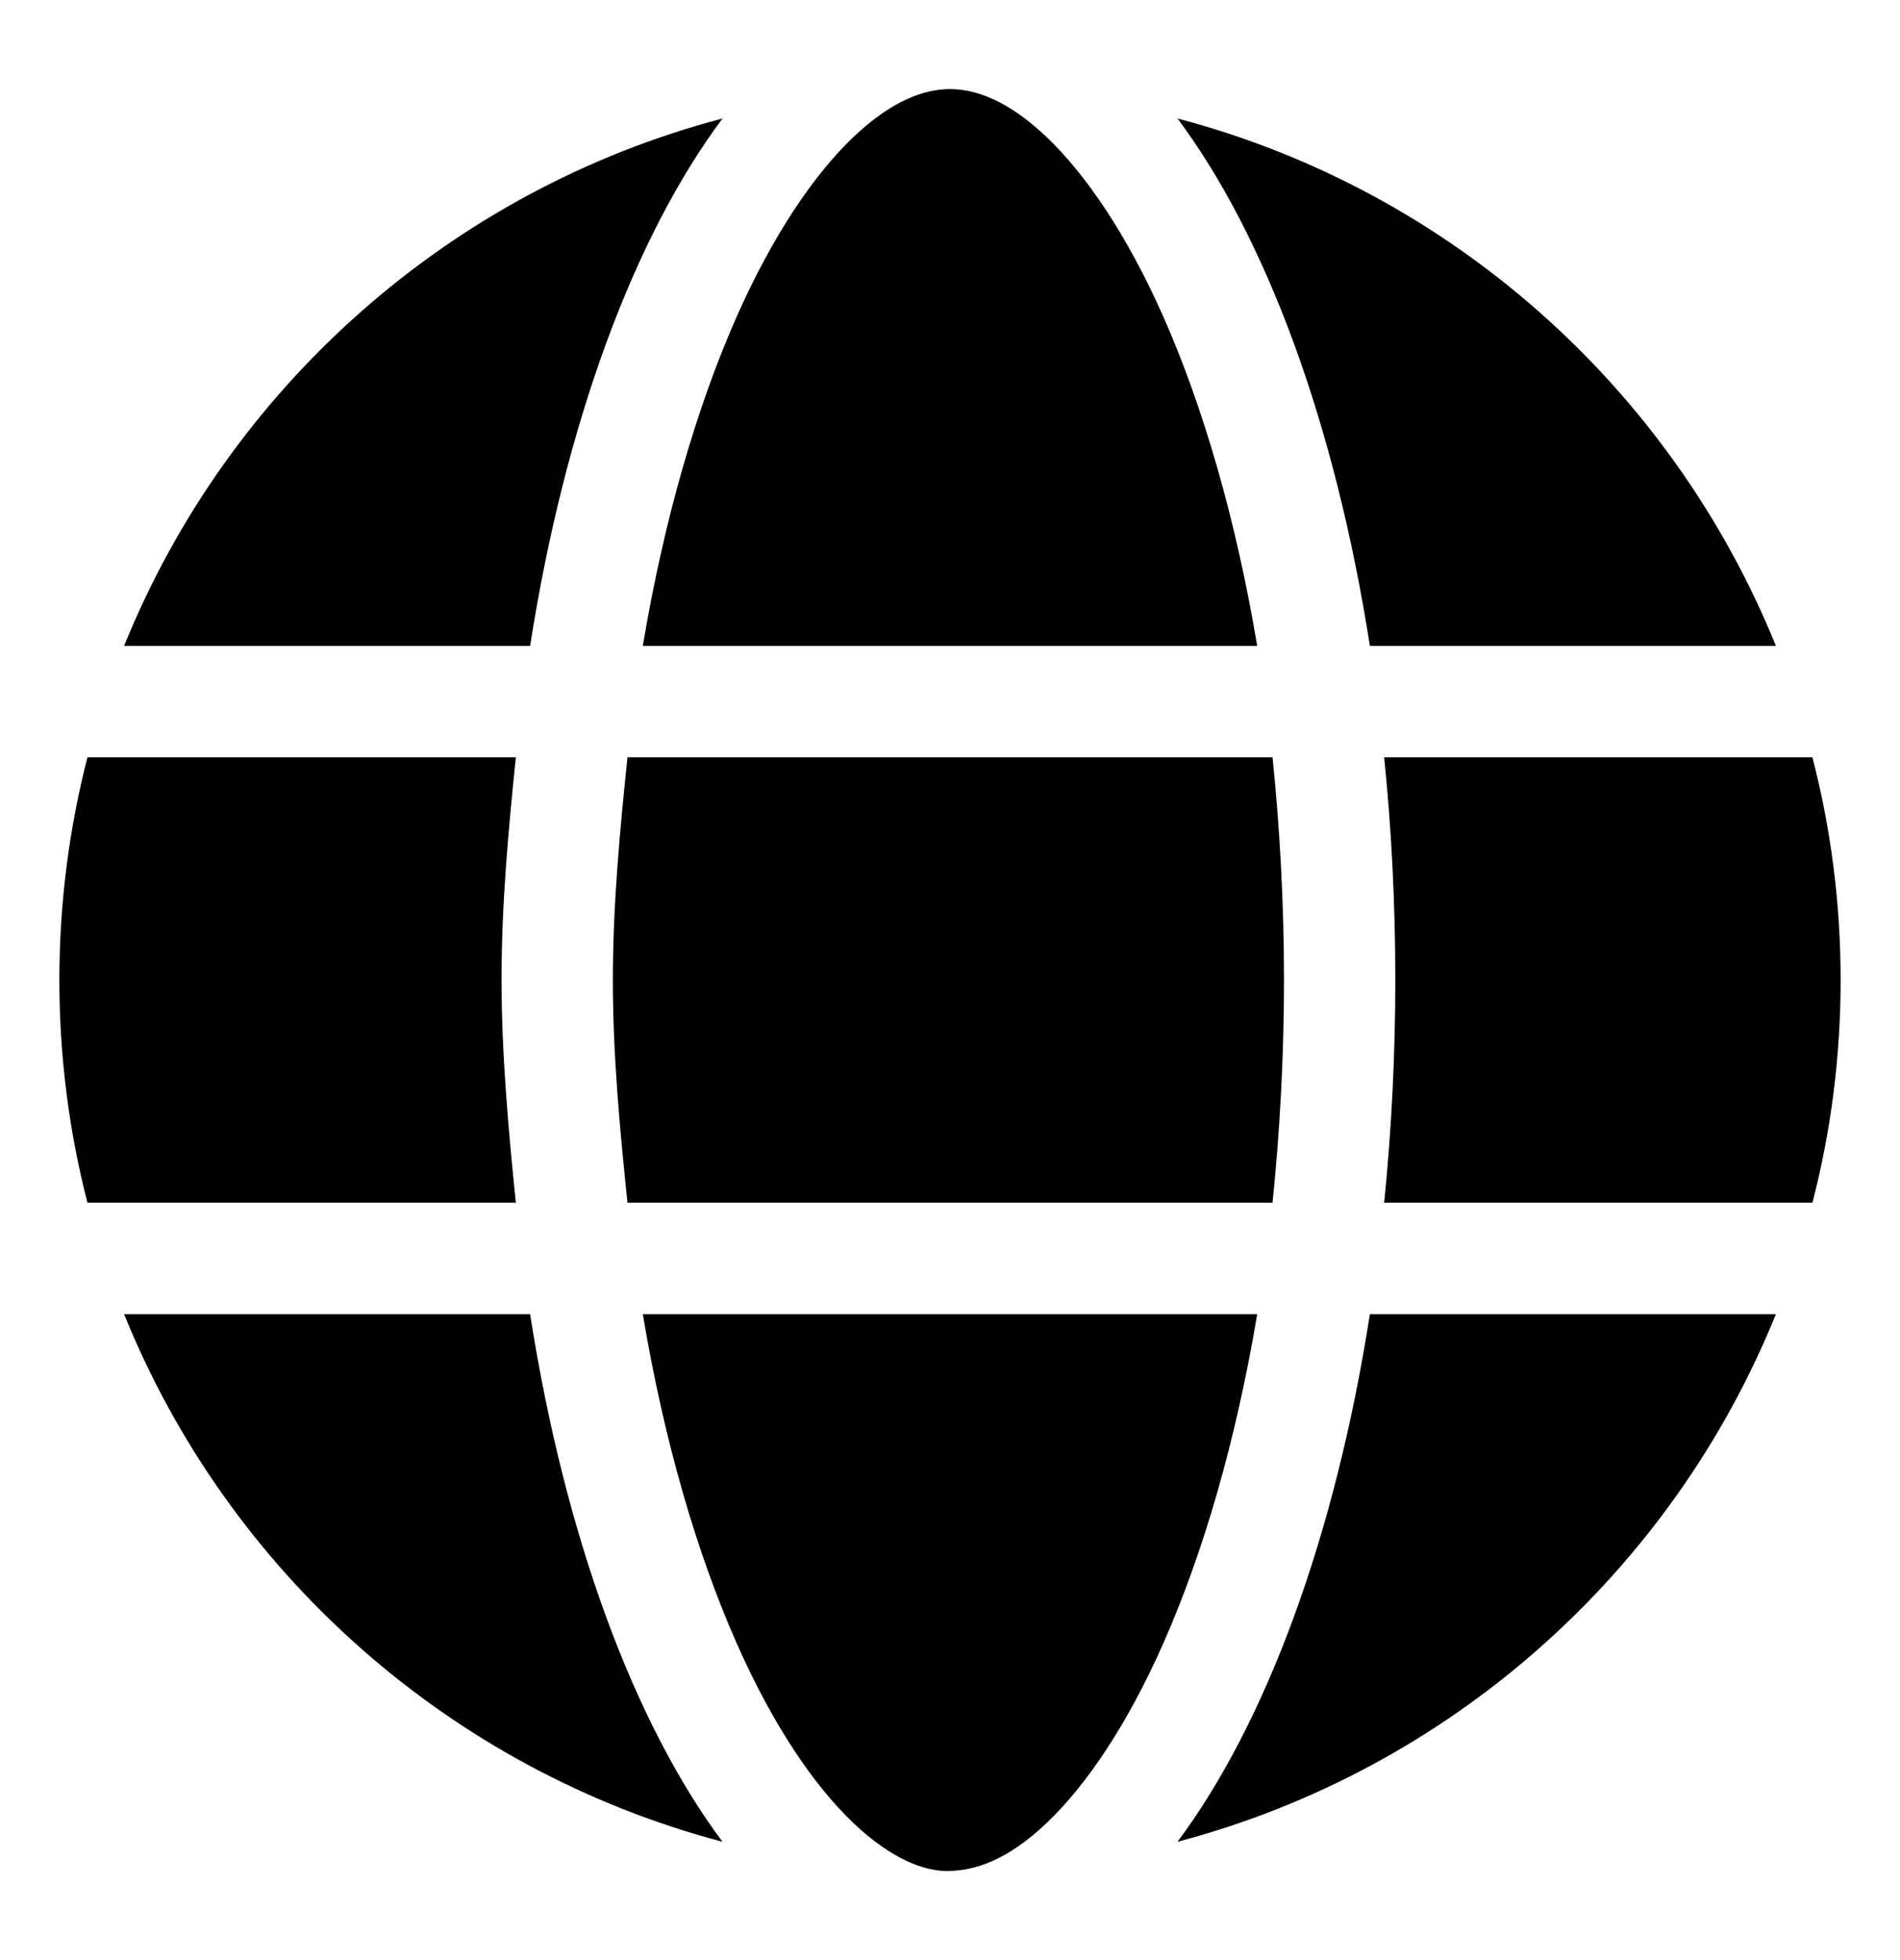<svg width="32" height="33" viewBox="0 0 32 33" fill="currentColor">
    <path d="M21.625 16.5C21.625 17.801 21.555 19.055 21.432 20.25H10.568C10.445 19.055 10.322 17.801 10.322 16.5C10.322 15.199 10.445 13.945 10.568 12.75H21.432C21.555 13.945 21.625 15.199 21.625 16.5ZM30.525 12.75C30.836 13.951 31 15.205 31 16.5C31 17.795 30.836 19.049 30.525 20.25H23.312C23.436 19.043 23.5 17.736 23.5 16.5C23.5 15.211 23.436 13.957 23.312 12.75H30.525ZM29.91 10.875H23.072C22.486 7.133 21.326 3.997 19.832 1.995C24.426 3.204 28.152 6.536 29.91 10.875ZM21.174 10.875H10.826C11.184 8.742 11.734 6.854 12.408 5.329C13.023 3.946 13.709 2.942 14.371 2.309C15.027 1.686 15.572 1.5 16 1.5C16.428 1.5 16.973 1.686 17.629 2.309C18.291 2.942 18.977 3.946 19.592 5.329C20.266 6.854 20.816 8.742 21.174 10.875ZM2.09 10.875C3.847 6.536 7.574 3.204 12.168 1.995C10.674 3.997 9.514 7.133 8.928 10.875H2.09ZM8.688 12.75C8.564 13.957 8.447 15.211 8.447 16.5C8.447 17.736 8.564 19.043 8.688 20.25H1.473C1.164 19.049 1 17.795 1 16.5C1 15.205 1.164 13.951 1.473 12.75H8.688ZM12.408 27.668C11.734 26.145 11.184 24.258 10.826 22.125H21.174C20.816 24.258 20.266 26.145 19.592 27.668C18.977 29.057 18.291 30.059 17.629 30.691C16.973 31.312 16.428 31.5 15.947 31.5C15.572 31.5 15.027 31.312 14.371 30.691C13.709 30.059 13.023 29.057 12.408 27.668ZM12.168 31.008C7.574 29.795 3.847 26.467 2.09 22.125H8.928C9.514 25.869 10.674 29.004 12.168 31.008ZM19.832 31.008C21.326 29.004 22.486 25.869 23.072 22.125H29.91C28.152 26.467 24.426 29.795 19.832 31.008Z"/>
</svg>
